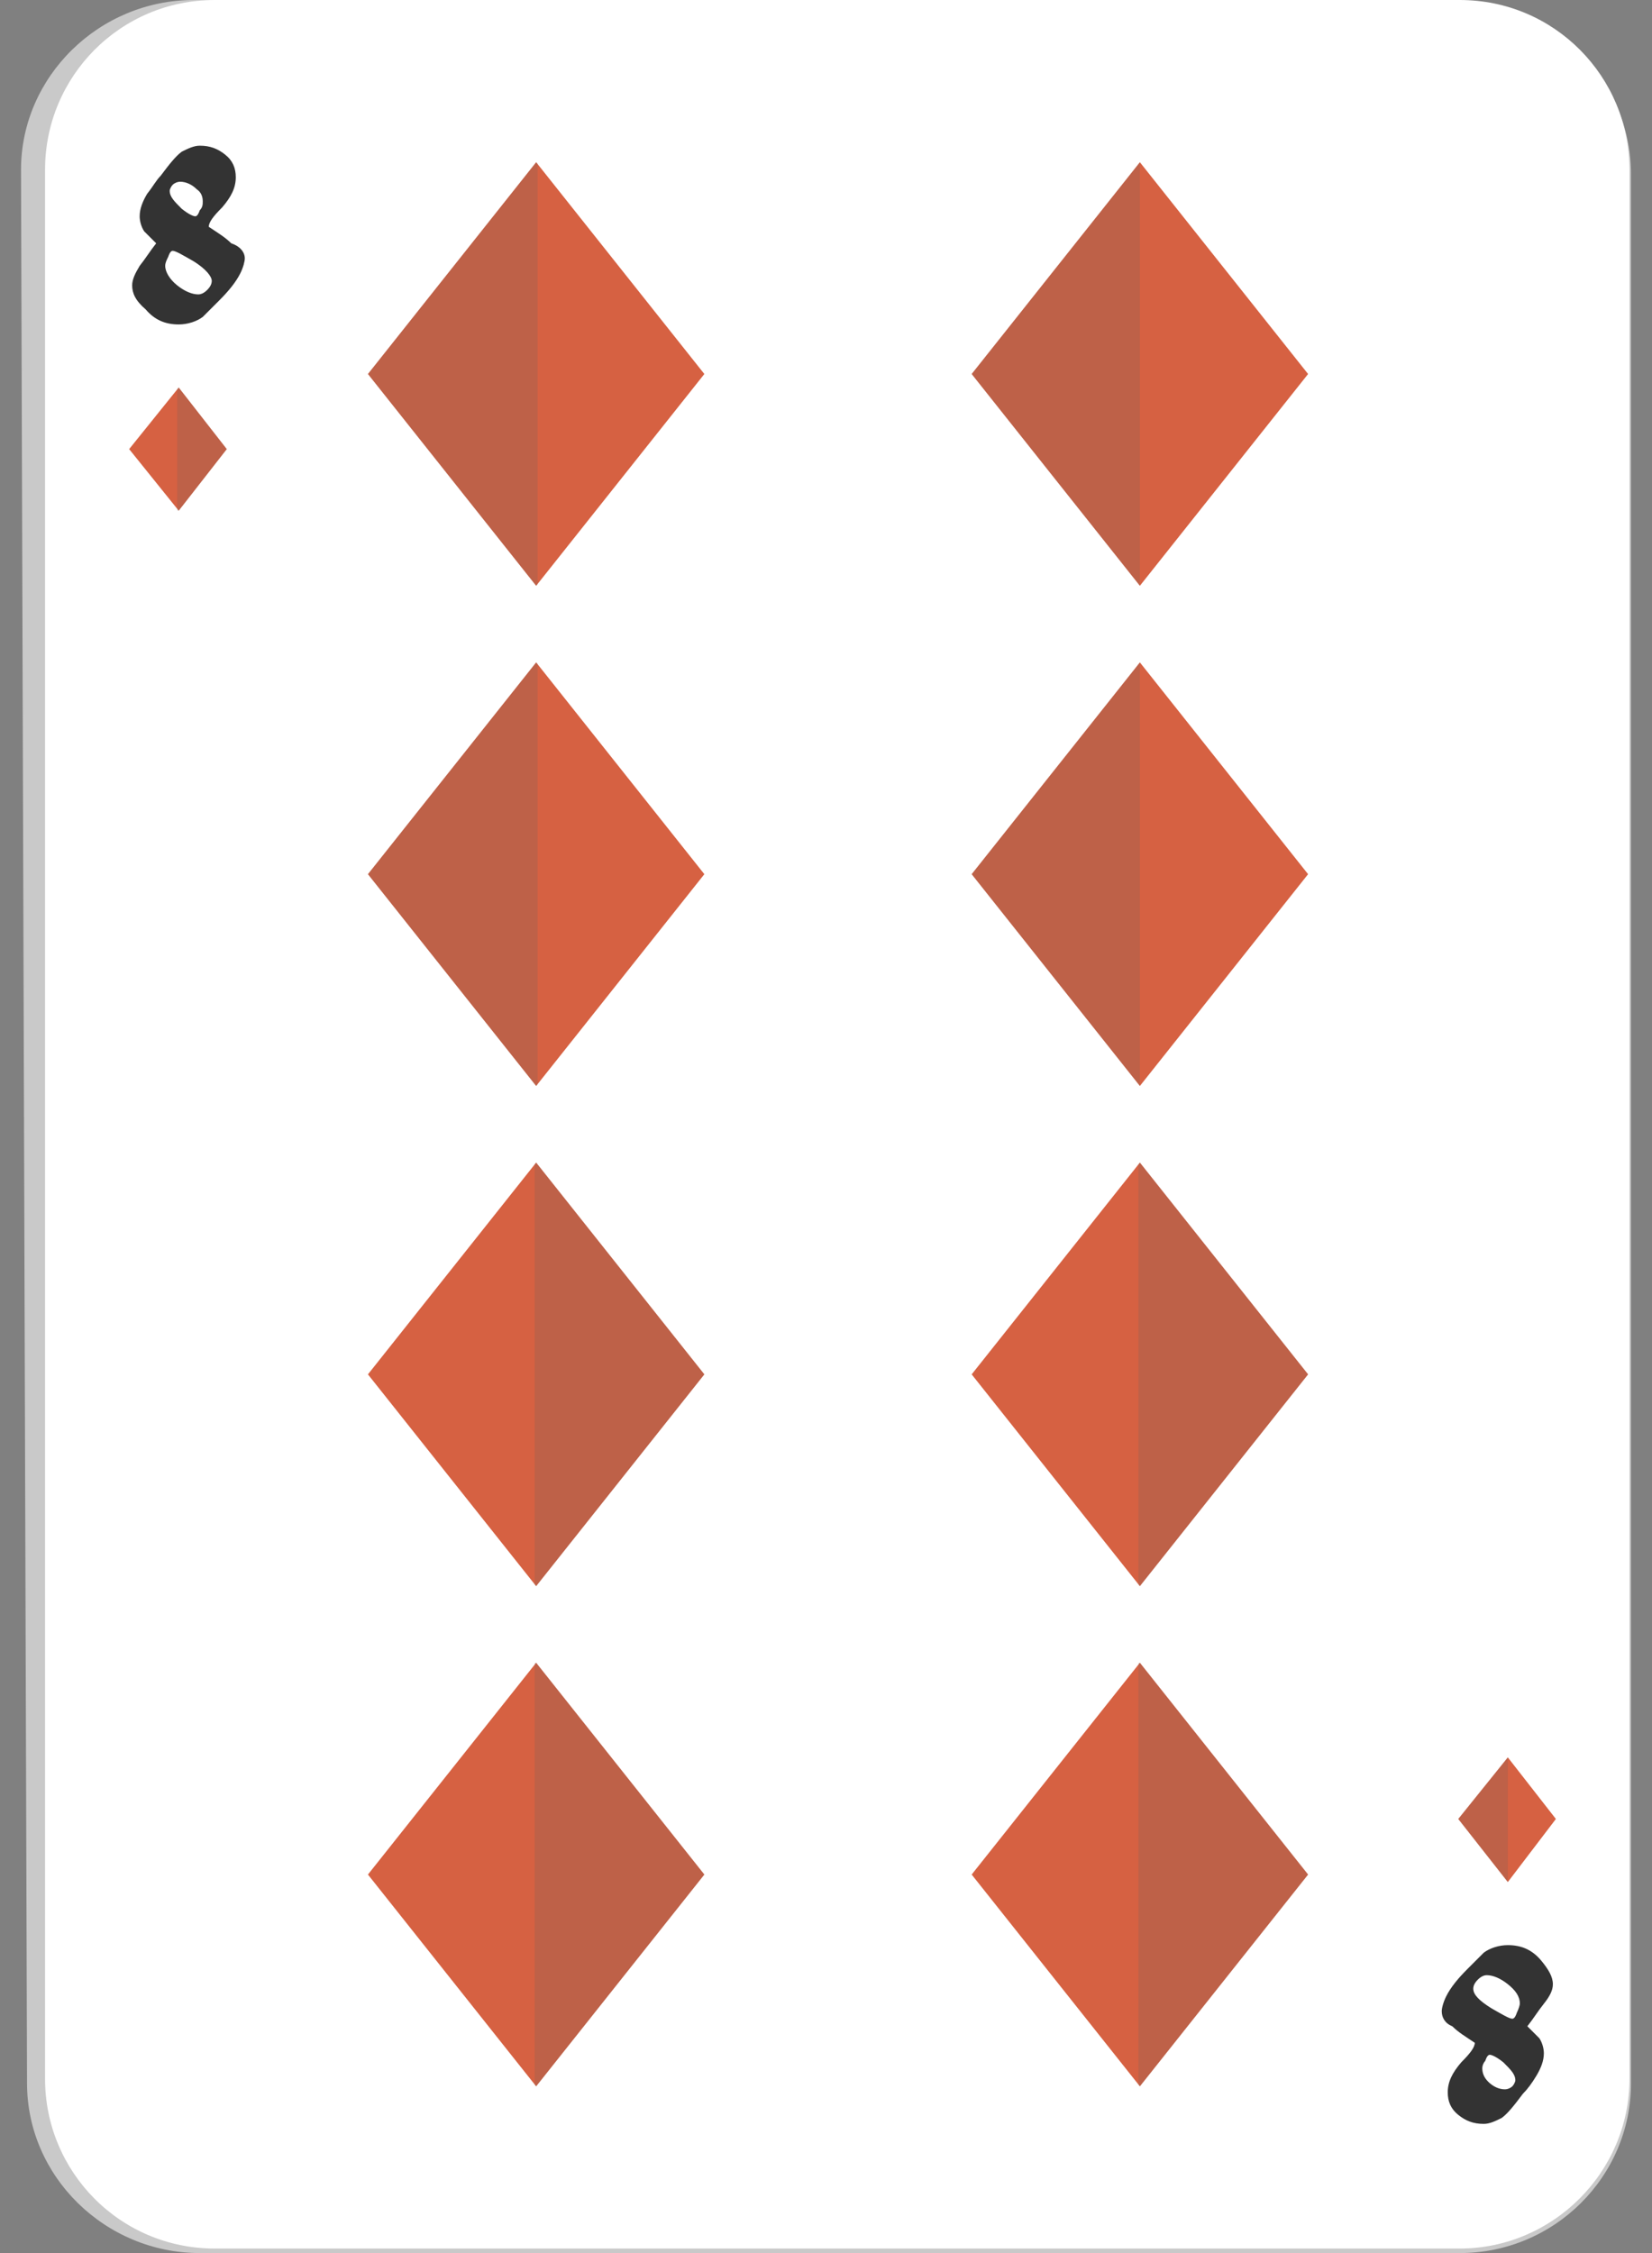 <?xml version="1.0" encoding="utf-8"?>
<!-- Generator: Adobe Illustrator 27.8.1, SVG Export Plug-In . SVG Version: 6.00 Build 0)  -->
<svg version="1.1" id="Слой_1" xmlns="http://www.w3.org/2000/svg" xmlns:xlink="http://www.w3.org/1999/xlink" x="0px" y="0px"
	 viewBox="0 0 110 150" style="enable-background:new 0 0 110 150;" xml:space="preserve">
<rect x="0" y="0" width="110" height="150" fill="#808080" stroke="none"/>
<style type="text/css">
	.st0{fill:#C9C9C9;}
	.st1{fill:#FFFFFF;}
	.st2{fill:#D66142;}
	.st3{opacity:0.2;fill:#616161;}
	.st4{fill:#333333;}
</style>
<g>
	<g>
		<path class="st0" d="M13.3,150c-6.3,0-11.5-5.1-11.5-11.3L1.4,11.3C1.4,5.1,6.6,0,12.9,0l84.2,0.2c6.3,0,11.5,5.1,11.5,11.4v127.1
			c0,6.2-5.1,11.3-11.4,11.3L13.3,150z"/>
	</g>
	<path class="st1" d="M14.3,149.7C8,149.7,3,144.6,3,138.4V11.3C3,5.1,8,0,14.3,0h82.9c6.3,0,11.3,5.1,11.3,11.3v127.1
		c0,6.2-5.1,11.3-11.3,11.3H14.3z"/>
	<g>
		<polygon class="st2" points="75.9,10.8 87.1,24.9 75.9,39 64.7,24.9 		"/>
		<polygon class="st3" points="75.9,10.9 75.9,10.8 64.7,24.9 75.9,39 75.9,38.9 		"/>
	</g>
	<g>
		<polygon class="st2" points="75.9,44.1 87.1,58.2 75.9,72.3 64.7,58.2 		"/>
		<polygon class="st3" points="75.9,44.2 75.9,44.1 64.7,58.2 75.9,72.3 75.9,72.2 		"/>
	</g>
	<g>
		<polygon class="st2" points="35.7,77.4 24.5,91.5 35.7,105.6 46.9,91.5 		"/>
		<polygon class="st3" points="35.6,77.5 35.7,77.4 46.9,91.5 35.7,105.6 35.6,105.5 		"/>
	</g>
	<g>
		<polygon class="st2" points="35.7,110.7 24.5,124.8 35.7,138.9 46.9,124.8 		"/>
		<polygon class="st3" points="35.6,110.7 35.7,110.7 46.9,124.8 35.7,138.9 35.6,138.8 		"/>
	</g>
	<g>
		<polygon class="st2" points="35.7,10.8 46.9,24.9 35.7,39 24.5,24.9 		"/>
		<polygon class="st3" points="35.8,10.9 35.7,10.8 24.5,24.9 35.7,39 35.8,38.9 		"/>
	</g>
	<g>
		<polygon class="st2" points="35.7,44.1 46.9,58.2 35.7,72.3 24.5,58.2 		"/>
		<polygon class="st3" points="35.8,44.2 35.7,44.1 24.5,58.2 35.7,72.3 35.8,72.2 		"/>
	</g>
	<g>
		<polygon class="st2" points="75.9,77.4 64.7,91.5 75.9,105.6 87.1,91.5 		"/>
		<polygon class="st3" points="75.8,77.5 75.9,77.4 87.1,91.5 75.9,105.6 75.8,105.5 		"/>
	</g>
	<g>
		<polygon class="st2" points="75.9,110.7 64.7,124.8 75.9,138.9 87.1,124.8 		"/>
		<polygon class="st3" points="75.8,110.7 75.9,110.7 87.1,124.8 75.9,138.9 75.8,138.8 		"/>
	</g>
	<g>
		<polygon class="st2" points="11.9,34 8.6,29.9 11.9,25.8 15.1,29.9 		"/>
		<polygon class="st3" points="11.9,25.8 11.8,25.9 11.8,34 11.9,34 15.1,29.9 		"/>
	</g>
	<g>
		<path class="st4" d="M16.3,17.2c0,0.2-0.1,0.6-0.3,1c-0.3,0.6-0.8,1.2-1.4,1.8c-0.7,0.7-1.1,1.1-1.1,1.1c-0.4,0.3-1,0.5-1.6,0.5
			c-0.9,0-1.6-0.3-2.2-1C9,20,8.8,19.5,8.8,19c0-0.4,0.2-0.8,0.5-1.3c0.4-0.5,0.7-1,1.1-1.5c-0.3-0.3-0.5-0.5-0.8-0.8
			c-0.2-0.3-0.3-0.7-0.3-1c0-0.5,0.2-1,0.5-1.5c0.4-0.5,0.6-0.9,0.9-1.2c0.6-0.8,1-1.3,1.4-1.6c0.4-0.2,0.8-0.4,1.2-0.4
			c0.7,0,1.2,0.2,1.7,0.6c0.5,0.4,0.7,0.9,0.7,1.5c0,0.7-0.3,1.3-0.9,2c-0.6,0.6-0.9,1-0.9,1.3c0.6,0.4,1.1,0.7,1.5,1.1
			C16,16.4,16.3,16.8,16.3,17.2z M14.1,18.7c0-0.3-0.4-0.8-1.2-1.3c-0.7-0.4-1.2-0.7-1.4-0.7c-0.1,0-0.2,0.1-0.3,0.4
			c-0.1,0.2-0.2,0.4-0.2,0.6c0,0.4,0.3,0.9,0.8,1.3c0.5,0.4,1,0.6,1.4,0.6c0.2,0,0.4-0.1,0.6-0.3C14,19.1,14.1,18.9,14.1,18.7z
			 M13.5,13.4c0-0.3-0.1-0.6-0.4-0.8c-0.3-0.3-0.7-0.5-1.1-0.5c-0.2,0-0.4,0.1-0.5,0.2c-0.1,0.1-0.2,0.3-0.2,0.4
			c0,0.4,0.3,0.7,0.8,1.2c0.5,0.4,0.8,0.5,0.9,0.5c0.1,0,0.2-0.1,0.3-0.4C13.5,13.8,13.5,13.6,13.5,13.4z"/>
	</g>
	<g>
		<path class="st4" d="M96,133.9c0-0.2,0.1-0.6,0.3-1c0.3-0.6,0.8-1.2,1.4-1.8c0.7-0.7,1.1-1.1,1.1-1.1c0.4-0.3,1-0.5,1.6-0.5
			c0.9,0,1.6,0.3,2.2,1c0.5,0.6,0.8,1.1,0.8,1.6c0,0.4-0.2,0.8-0.6,1.3c-0.4,0.5-0.7,1-1.1,1.5c0.3,0.3,0.5,0.5,0.8,0.8
			c0.2,0.3,0.3,0.7,0.3,1c0,0.5-0.2,1-0.5,1.5c-0.3,0.5-0.6,0.9-0.9,1.2c-0.6,0.8-1,1.3-1.4,1.6c-0.4,0.2-0.8,0.4-1.2,0.4
			c-0.7,0-1.2-0.2-1.7-0.6c-0.5-0.4-0.7-0.9-0.7-1.5c0-0.7,0.3-1.3,0.9-2c0.6-0.6,0.9-1,0.9-1.3c-0.6-0.4-1.1-0.7-1.5-1.1
			C96.2,134.7,96,134.3,96,133.9z M98.1,132.4c0,0.4,0.4,0.8,1.2,1.3c0.7,0.4,1.2,0.7,1.4,0.7c0.1,0,0.2-0.1,0.3-0.4
			c0.1-0.2,0.2-0.5,0.2-0.6c0-0.5-0.3-0.9-0.8-1.3c-0.5-0.4-1-0.6-1.4-0.6c-0.2,0-0.4,0.1-0.6,0.3C98.2,132,98.1,132.2,98.1,132.4z
			 M98.7,137.7c0,0.3,0.1,0.6,0.4,0.9c0.3,0.3,0.7,0.5,1.1,0.5c0.2,0,0.4-0.1,0.5-0.2c0.1-0.1,0.2-0.3,0.2-0.4
			c0-0.4-0.3-0.7-0.8-1.2c-0.5-0.4-0.8-0.5-0.9-0.5c-0.1,0-0.2,0.1-0.3,0.4C98.8,137.3,98.7,137.5,98.7,137.7z"/>
	</g>
	<g>
		<polygon class="st2" points="100.4,117 103.6,121.1 100.4,125.3 97.1,121.1 		"/>
		<polygon class="st3" points="100.4,117.1 100.4,117 97.1,121.1 100.4,125.3 100.4,125.2 		"/>
	</g>
</g>
</svg>
